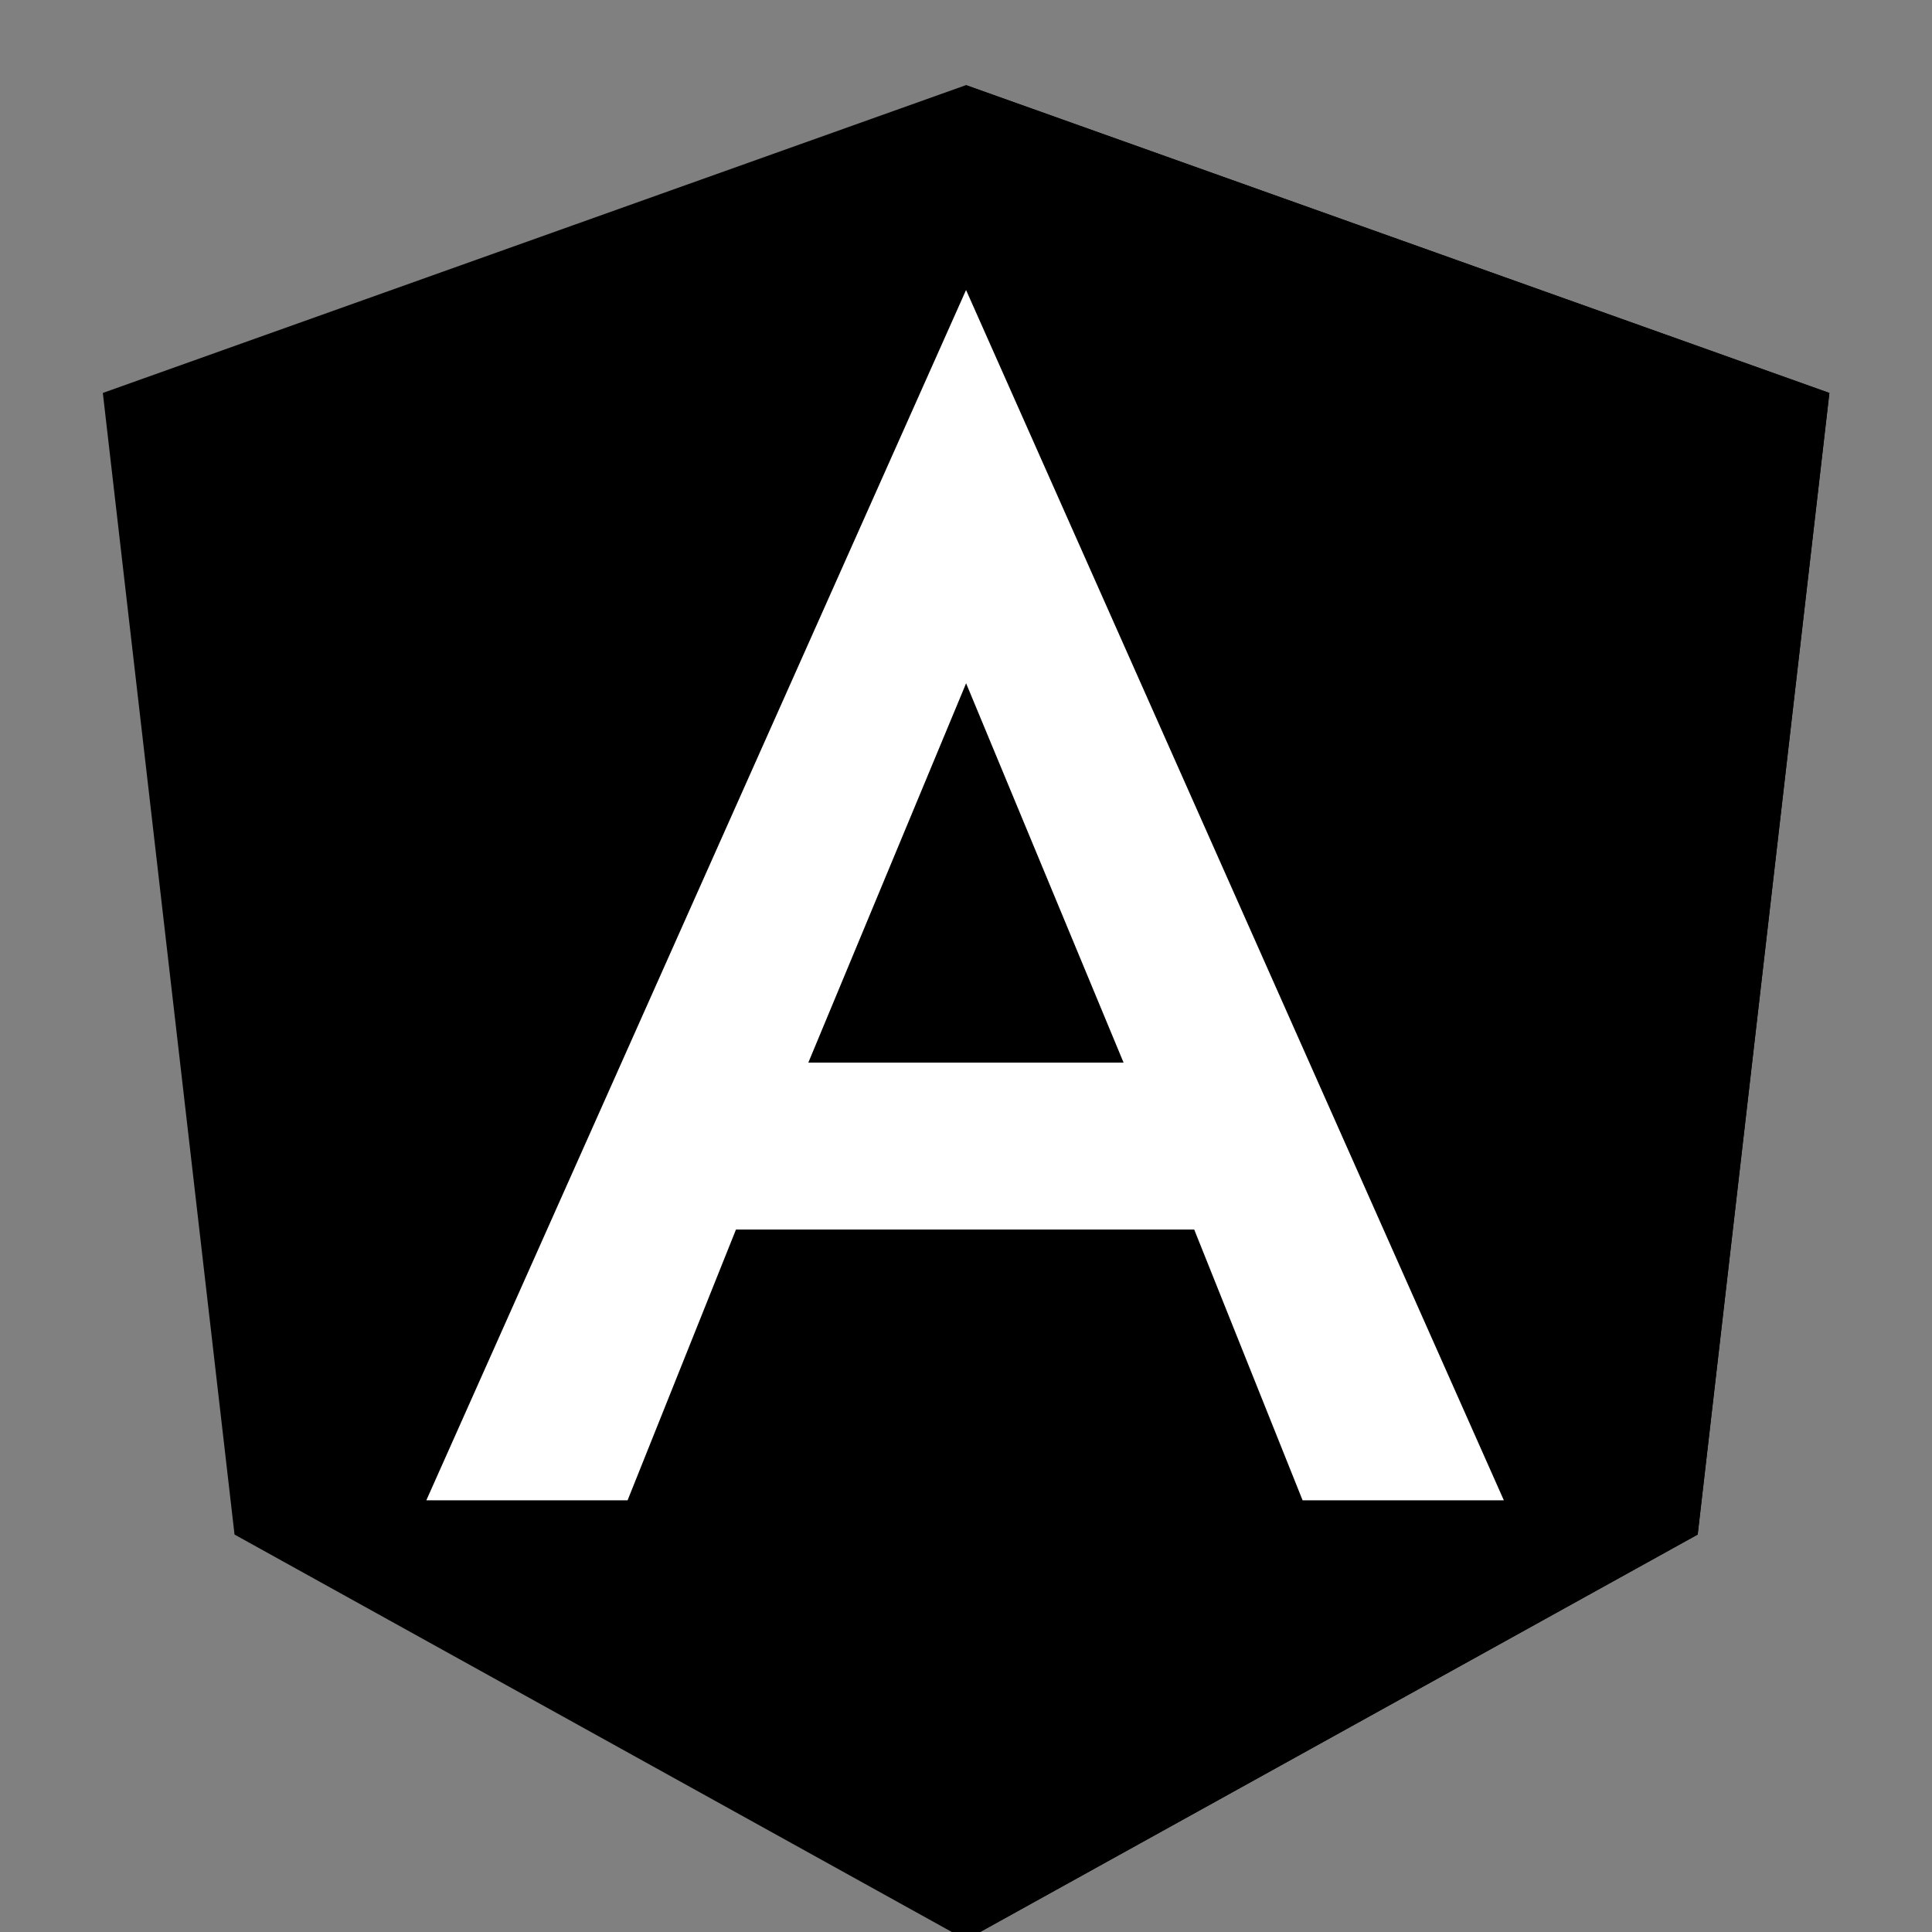 <svg width="18" height="18" fill="none" xmlns="http://www.w3.org/2000/svg"><rect width="100%" height="100%" fill="#808080" stroke="none"/><path d="M9 .793L.958 3.661l1.227 10.636L9 18.073l6.817-3.776 1.227-10.636L9 .793z" fill="currentColor"/><path d="M9 .793v1.918-.009 15.371l6.817-3.776 1.227-10.636L9 .793z" fill="currentColor"/><path d="M9 2.703L3.972 13.978h1.875l1.01-2.523h4.269l1.01 2.523h1.875L9.001 2.703zM10.47 9.9H7.531l1.47-3.534L10.468 9.9z" fill="#fff"/></svg>